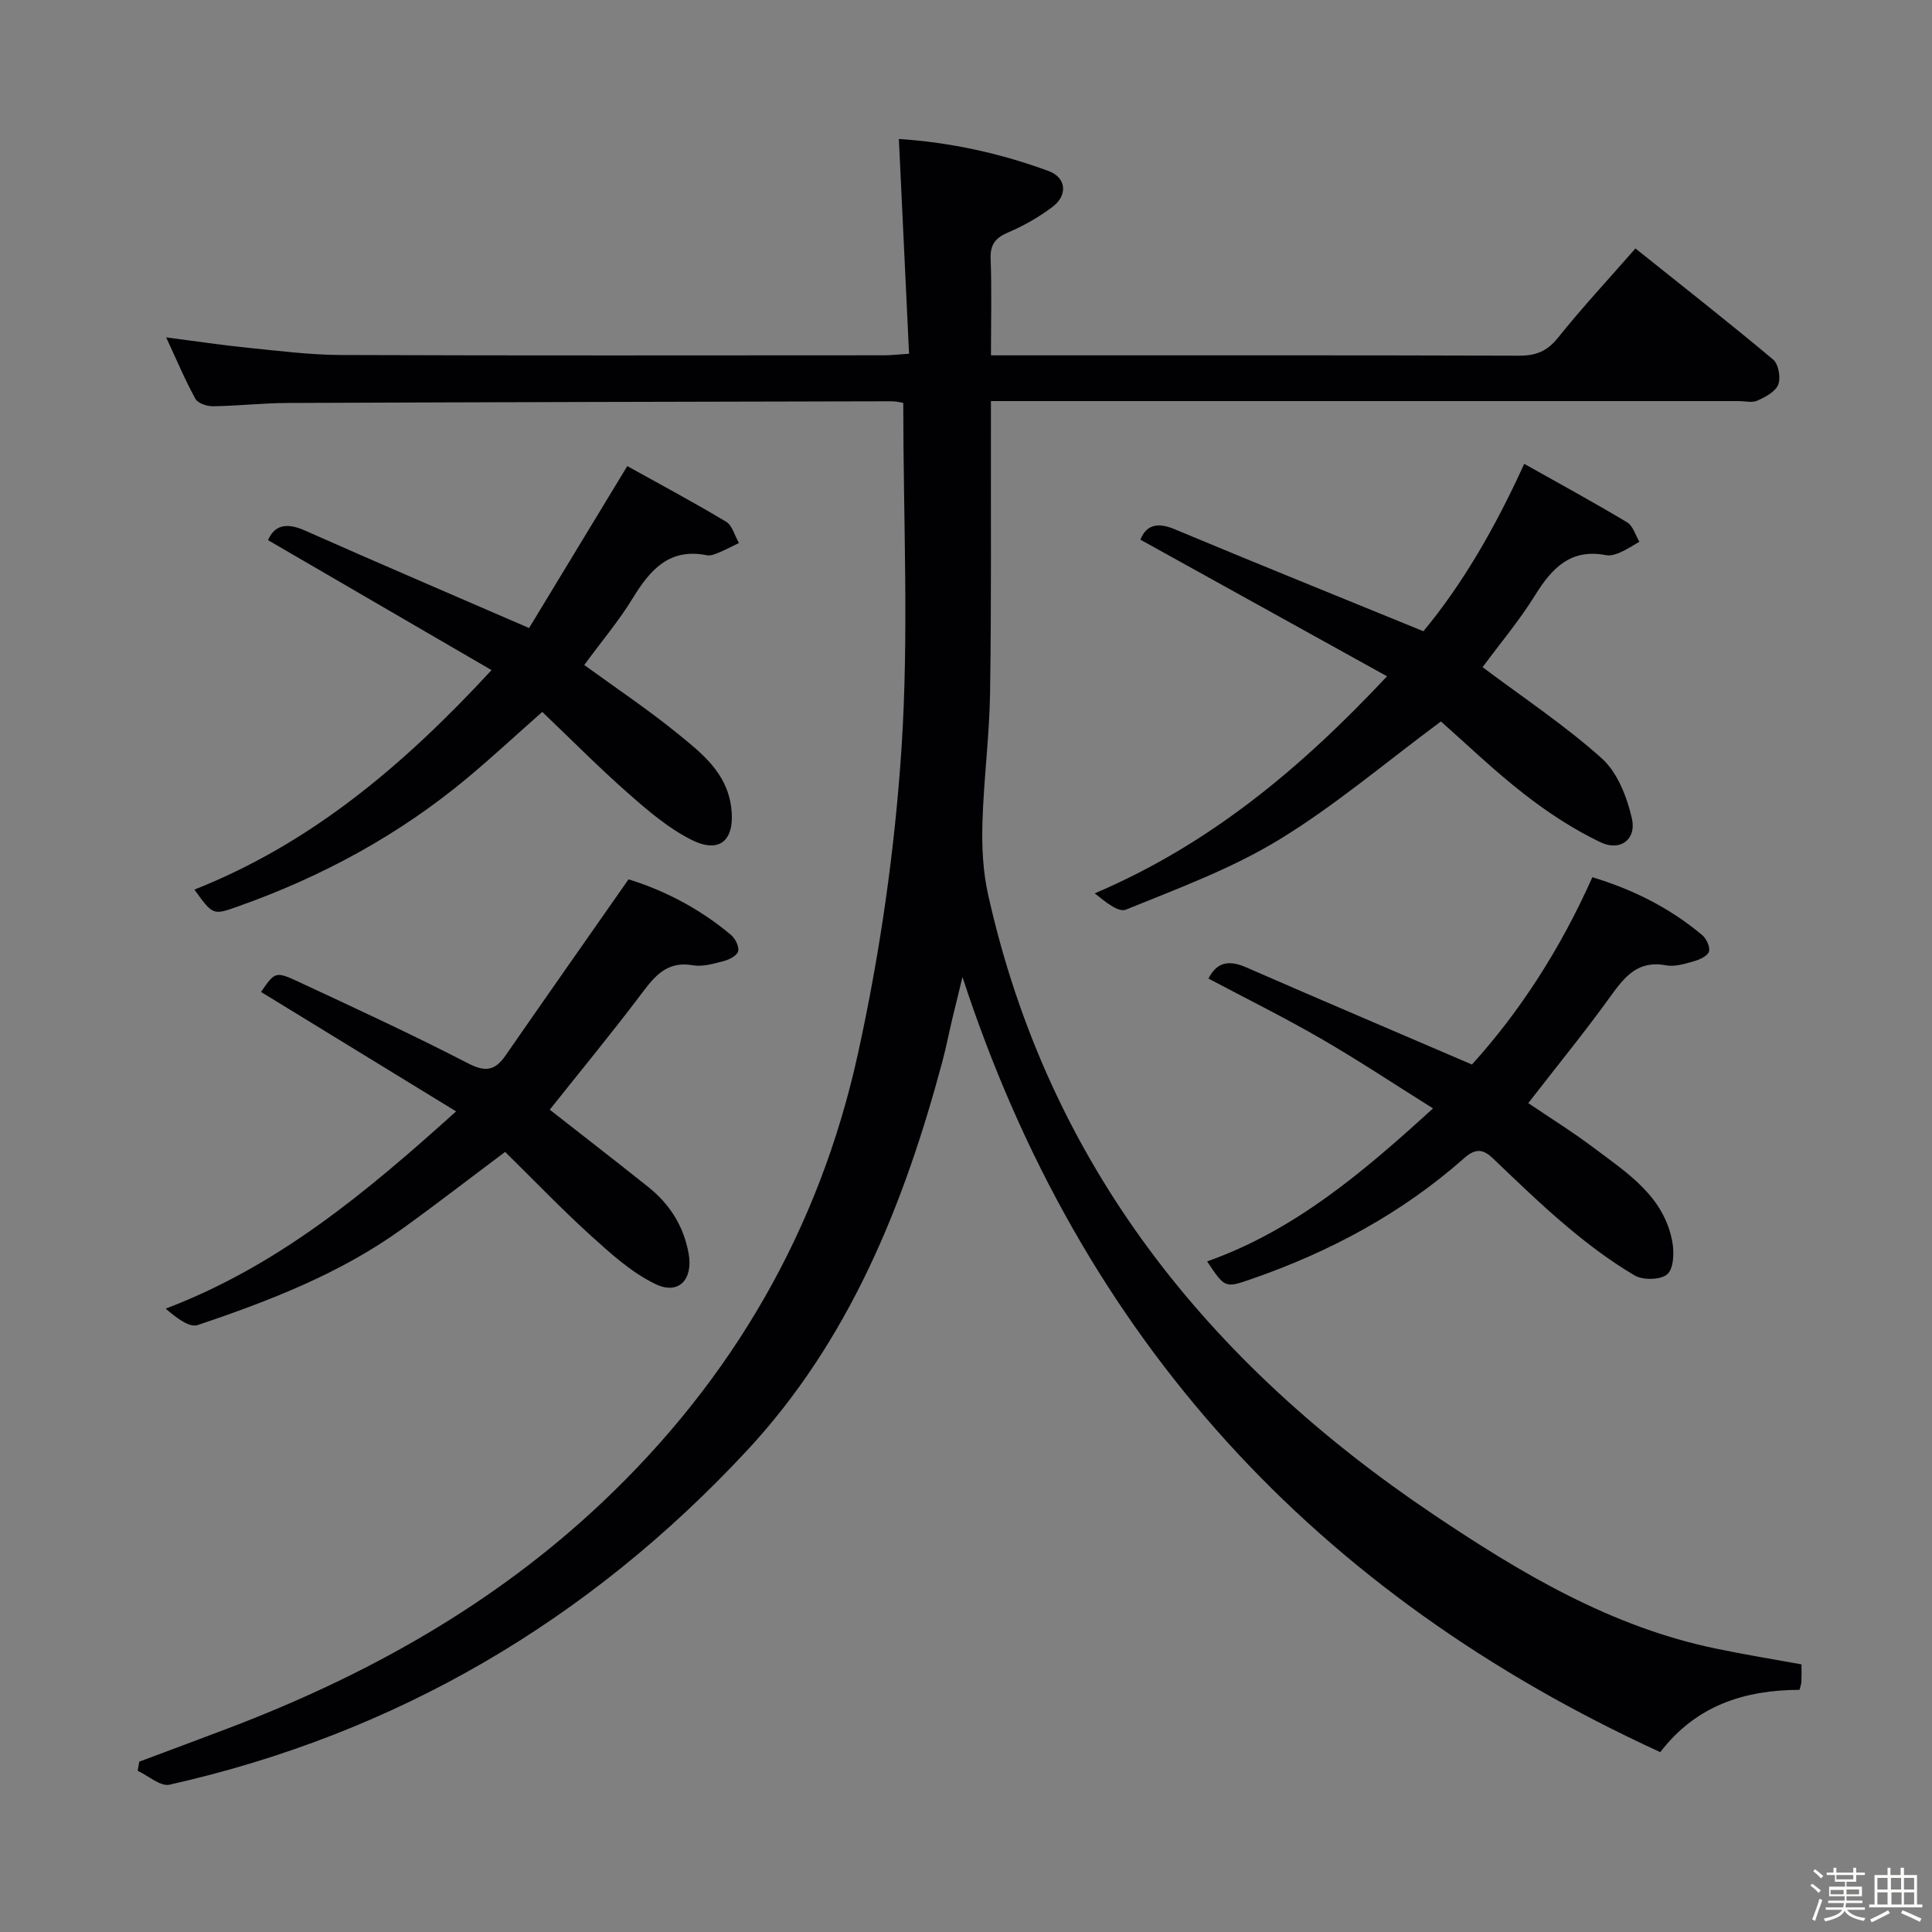 <svg enable-background="new 0 0 400 400" viewBox="0 0 400 400" xmlns="http://www.w3.org/2000/svg"><rect x="0" y="0" width="400" height="400" fill="#808080" stroke="none"/><path d="m374.8 390.4.4-.4c.7.5 1.3 1 1.8 1.4l-.5.5c-.5-.6-1.1-1.1-1.7-1.5zm1 7.3-.6-.3c.5-1.4 1.1-2.8 1.5-4.3.2.1.4.2.6.3-.5 1.3-1 2.8-1.5 4.3zm-.4-10.3.4-.4c.4.3 1 .8 1.7 1.4l-.5.5c-.4-.5-1-1-1.6-1.5zm2.5.3h1.7v-1h.6v1h3.5v-1h.6v1h1.8v.5h-1.8v1.4h-2v1h3.2v2h-3.2v.9h3.3v.5h-3.4c0 .3-.1.6-.1.9h4v.5h-3.7c.7.9 1.9 1.5 3.8 1.7-.1.2-.2.4-.3.6-2.1-.4-3.5-1.1-4-2.1-.4 1-1.8 1.7-4 2.2-.1-.2-.2-.4-.3-.6 2.1-.4 3.4-1 3.8-1.8h-3.4v-.5h3.6c.1-.3.1-.6.2-.9h-3.3v-.5h3.4c0-.3 0-.6 0-.9h-3.2v-2h3.3v-1h-2.1v-1.4h-1.7v-.5zm1.1 3.5v1h2.7c0-.3 0-.4 0-.4 0-.1 0-.2 0-.2 0-.1 0-.2 0-.3h-2.7zm1.2-3v.9h3.5v-.9zm4.7 3h-2.6v.6.4h2.6z" fill="#fcfbfa"/><path d="m393.6 386.7h.6v1.5h2.7v6.1h1.1v.6h-11v-.6h1.1v-6.1h2.7v-1.5h.6v1.5h2.1v-1.5zm-2.7 8.8.4.6c-1.2.6-2.5 1.3-3.8 1.9-.1-.2-.2-.4-.3-.6 1.2-.6 2.5-1.2 3.7-1.9zm-2.2-6.7v2.4h2.1v-2.4zm0 3v2.5h2.1v-2.5zm2.8-3v2.4h2.1v-2.4zm.1 3v2.5h2.1v-2.5h-2.2zm5.9 6.1c-1.4-.7-2.7-1.3-3.9-1.8l.3-.6c1.5.6 2.7 1.2 3.9 1.7zm-1.2-9.1h-2.1v2.4h2.1zm-2.1 3v2.5h2.1v-2.5z" fill="#fcfbfa"/><g fill="#010104"><path d="m372.98 344.59c0 1.3.03 2.46-.02 3.62-.02.46-.21.92-.39 1.65-11.3.06-21.34 3.14-28.83 12.9-71.31-32.69-119.97-85.39-144.47-160.48-.72 2.96-1.44 5.86-2.13 8.76-.69 2.91-1.26 5.85-2.03 8.73-7.94 29.68-19.28 57.81-40.54 80.64-32.71 35.13-72.47 58.53-119.47 69.09-1.89.42-4.39-1.86-6.6-2.88.11-.63.23-1.26.34-1.89 6.13-2.3 12.27-4.57 18.39-6.9 28.57-10.86 54.86-25.49 77.26-46.6 27.19-25.62 45.15-56.75 53.13-93.03 4.58-20.84 7.65-42.21 9.04-63.49 1.53-23.53.35-47.23.35-71.3-.29-.04-1.38-.33-2.48-.33-41.66.09-83.31.18-124.97.35-5.15.02-10.29.61-15.44.68-1.25.02-3.15-.6-3.66-1.53-2.14-3.89-3.86-8-6.06-12.73 6.12.79 11.45 1.6 16.82 2.14 6.44.65 12.9 1.48 19.36 1.51 37.49.14 74.99.07 112.48.06 1.46 0 2.93-.18 5.15-.32-.7-14.84-1.39-29.37-2.11-44.47 10.81.72 21.07 2.99 30.98 6.63 3.72 1.37 4.03 5.04.81 7.45-2.77 2.07-5.85 3.86-9.03 5.21-2.67 1.13-3.87 2.45-3.76 5.49.24 6.45.07 12.91.07 20.02h5.87c34.49 0 68.99-.04 103.48.07 3.47.01 5.8-.91 8.04-3.71 4.98-6.22 10.42-12.07 16.04-18.49 9.68 7.74 19.22 15.22 28.51 23 1.11.93 1.61 3.76 1.05 5.19-.56 1.46-2.65 2.56-4.3 3.31-1.11.5-2.62.1-3.96.1-49.33 0-98.65 0-147.98 0-1.99 0-3.97 0-6.76 0v5.55c-.04 18.33.11 36.66-.18 54.99-.14 8.96-1.33 17.9-1.58 26.86-.14 4.92.11 10 1.18 14.79 12.45 55.85 45.56 96.98 92.16 128.3 18.12 12.18 36.81 23.33 58.61 27.81 5.68 1.19 11.39 2.12 17.63 3.25z"/><path d="m287.17 140.02c-17.61-9.76-34.25-18.97-51.07-28.29 1.18-2.9 3.35-3.73 7.07-2.17 16.84 7.04 33.77 13.87 51.53 21.13 7.96-9.58 14.77-21.22 20.87-34.66 7.34 4.13 14.42 7.98 21.32 12.12 1.21.73 1.71 2.65 2.53 4.02-1.33.75-2.61 1.61-4 2.22-.89.39-2 .73-2.91.55-7.27-1.41-11.16 2.62-14.65 8.24-3.3 5.32-7.37 10.16-10.91 14.95 8.45 6.34 17.07 12.06 24.69 18.89 3.25 2.92 5.21 7.99 6.23 12.44.99 4.32-2.41 6.88-6.49 4.93-5.58-2.67-10.89-6.15-15.78-9.96-6.27-4.87-12.01-10.42-17.27-15.06-11.58 8.58-22 17.47-33.56 24.51-9.85 6-20.91 10.07-31.66 14.45-1.58.64-4.38-1.71-6.46-3.37 23.64-10.08 42.4-25.61 60.52-44.94z"/><path d="m101.77 138.74c-16.04-9.33-31.08-18.07-46.28-26.91 1.3-3.04 3.75-3.71 7.55-2.03 15.01 6.66 30.1 13.12 46.5 20.23 6.27-10.35 13.01-21.46 20.33-33.53 6.37 3.54 13.5 7.35 20.44 11.5 1.31.78 1.81 2.91 2.68 4.42-1.41.68-2.8 1.42-4.24 2.02-.75.31-1.66.67-2.4.52-7.74-1.55-11.71 2.96-15.31 8.83-2.93 4.8-6.6 9.15-10.08 13.89 6.53 4.75 13.16 9.18 19.31 14.18 4.97 4.04 10.22 8.1 11.12 15.31.84 6.67-2.25 9.68-8.16 6.74-4.78-2.38-9.04-6.03-13.11-9.61-6.09-5.36-11.81-11.14-17.85-16.91-5.53 4.89-10.37 9.38-15.43 13.61-14.18 11.85-30.18 20.51-47.57 26.67-5.17 1.83-5.17 1.85-9.02-3.49 23.89-9.46 42.96-25.35 61.52-45.44z"/><path d="m113.82 229.75c6.81 5.34 13.64 10.61 20.38 15.99 4.43 3.54 7.33 8.06 8.36 13.73.99 5.41-2.01 8.73-6.88 6.37-4.92-2.37-9.22-6.28-13.34-10.01-6.12-5.54-11.84-11.53-17.76-17.34-7.63 5.71-14.44 10.99-21.42 16.01-12.82 9.22-27.42 14.84-42.22 19.84-1.75.59-4.42-1.5-6.64-3.4 23.17-8.8 41.31-23.87 60.13-40.84-13.97-8.55-27.19-16.65-40.39-24.73 2.88-4.16 2.97-4.34 7.86-2.06 11.73 5.47 23.49 10.89 34.98 16.83 3.61 1.87 5.6 1.54 7.77-1.59 8.3-11.97 16.67-23.89 25.48-36.49 6.94 2.11 14.59 5.9 21.25 11.54.87.74 1.69 2.41 1.44 3.37-.23.89-1.83 1.71-2.98 2.01-2.08.54-4.36 1.22-6.38.87-5.44-.95-7.96 2.32-10.77 6.05-6 7.95-12.35 15.65-18.87 23.85z"/><path d="m249.92 261.16c18-6.37 32.14-18.32 46.77-31.68-8.12-5.08-15.54-10.02-23.25-14.47-7.6-4.39-15.49-8.3-23.24-12.41 1.82-3.6 4.43-3.8 7.86-2.3 15.35 6.7 30.75 13.25 46.69 20.1 10.01-11.05 18.39-24.08 24.93-38.78 8.41 2.54 16.05 6.36 22.74 11.98.87.74 1.67 2.43 1.41 3.39-.24.89-1.86 1.66-3.01 1.99-1.9.54-4.02 1.23-5.87.88-5.84-1.1-8.58 2.35-11.54 6.46-5.33 7.4-11.12 14.48-17 22.07 4.35 2.95 9.11 5.9 13.57 9.26 6.89 5.18 14.46 9.98 16.24 19.35.42 2.22.33 5.59-1.01 6.8-1.33 1.21-5.06 1.29-6.79.26-4.94-2.92-9.6-6.42-14-10.13-5.34-4.49-10.35-9.36-15.4-14.17-2.11-2.01-3.7-1.91-5.91.05-12.9 11.4-27.78 19.38-43.98 24.99-5.5 1.91-5.5 1.92-9.21-3.64z"/></g></svg>